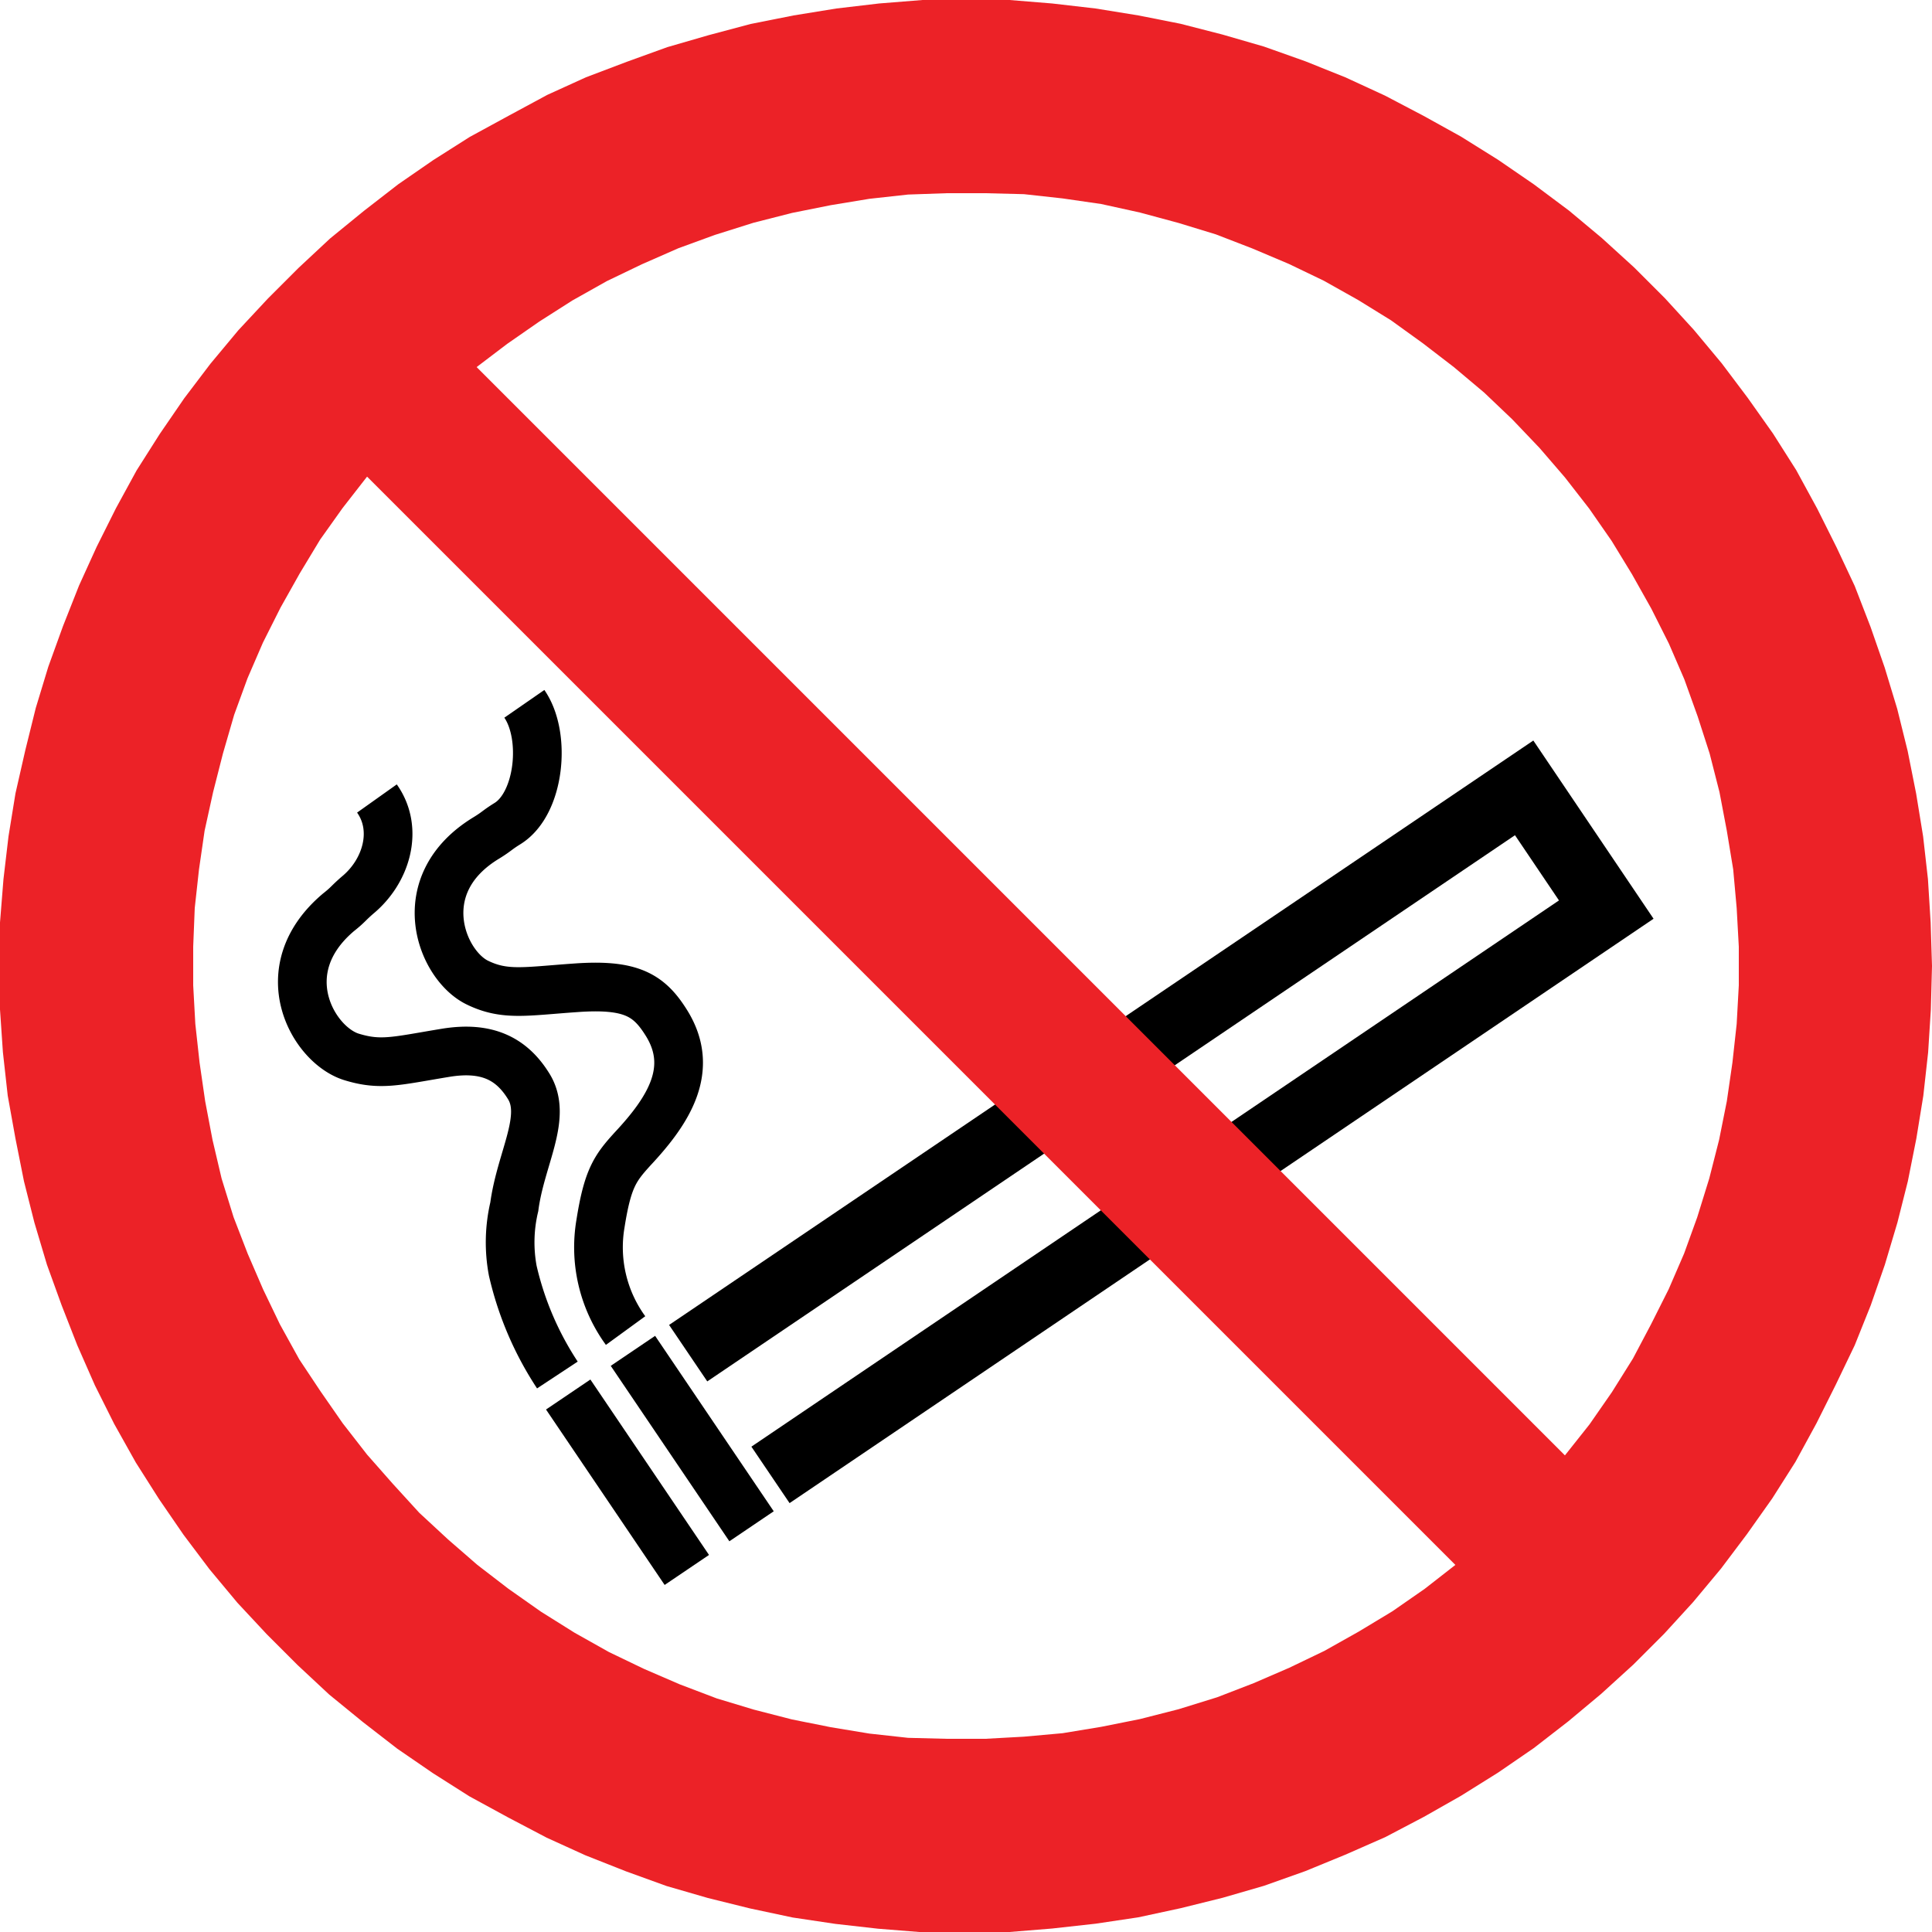 <svg xmlns="http://www.w3.org/2000/svg" width="100" height="100" viewBox="0 0 100 100">
  <title>p002</title>
  <g id="symbolgrp">
     <polyline points="39.88 76.34 83.14 47.08 78.89 40.78 35.62 70.04" style="fill: none;stroke: #000;stroke-miterlimit: 2.613;stroke-width: 3.528px"/>
    <path d="M38.9,79l-6.14-9.08m2.79,11.34-6.14-9.08" transform="translate(0 0)" style="fill: none;stroke: #000;stroke-miterlimit: 2.613;stroke-width: 2.772px"/>
    <path d="M19.51,41.33c1.13,1.59.5,3.76-1,5-.52.45-.47.48-1,.9-3.54,3-1.3,6.88.7,7.48,1.51.46,2.31.2,4.87-.22,2.1-.34,3.39.29,4.28,1.73,1,1.59-.41,3.73-.74,6.24a8,8,0,0,0-.08,3.31,16.5,16.5,0,0,0,2.31,5.4M27.14,36.43c1.15,1.66.8,5.15-.86,6.19-.58.36-.54.4-1.09.74-4,2.41-2.36,6.59-.48,7.5,1.42.69,2.48.45,5.07.27,2.88-.21,3.81.37,4.71,1.81,1.49,2.38.13,4.52-1.74,6.52-.91,1-1.3,1.53-1.67,3.88a7.32,7.32,0,0,0,1.3,5.53" transform="translate(0 0)" style="fill: none;stroke: #000;stroke-miterlimit: 2.613;stroke-width: 2.52px"/>
   <path d="M100,50l-.07-2.25-.14-2.25-.25-2.21-.36-2.21-.44-2.21-.54-2.18-.65-2.14-.73-2.1L96,30.33l-.94-2-1-2-1.09-2-1.2-1.89-1.31-1.85-1.34-1.78-1.45-1.74-1.49-1.63-1.6-1.6-1.67-1.52-1.7-1.42L79.39,9.54,77.54,8.27l-1.92-1.2L73.69,6l-2-1.05L69.63,4l-2.07-.83-2.14-.76-2.14-.62L61.1,1.23,58.93.8,56.71.44,54.46.18,52.25,0,50,0,47.75,0,45.5.18,43.29.44,41.07.8l-2.21.44-2.18.58-2.14.62-2.1.76L30.33,4l-2,.91L26.31,6l-2,1.09-1.89,1.2L20.61,9.54l-1.78,1.38-1.74,1.42-1.63,1.52-1.6,1.6-1.52,1.63-1.45,1.74L9.54,20.61,8.27,22.46l-1.2,1.89L6,26.31l-1,2-.91,2-.83,2.1-.76,2.1-.65,2.14-.54,2.18L.8,41.07.44,43.29.18,45.5,0,47.75,0,50l0,2.25.15,2.21.25,2.25L.8,58.93l.44,2.21.54,2.14.65,2.18.76,2.1L4,69.63l.91,2.07,1,2,1.12,2,1.2,1.89,1.27,1.85,1.34,1.78,1.45,1.74,1.52,1.63,1.6,1.6,1.63,1.52,1.74,1.42,1.78,1.38,1.85,1.27,1.89,1.2,2,1.09,2,1.05,2,.91,2.1.83,2.1.76,2.14.62,2.18.54,2.21.47,2.21.33,2.21.25,2.25.18L50,100l2.25,0,2.21-.18,2.25-.25,2.21-.33,2.18-.47,2.18-.54,2.14-.62,2.14-.76L69.63,96l2.07-.91,2-1.05,1.92-1.09,1.92-1.2,1.85-1.27,1.78-1.38,1.7-1.42,1.67-1.52,1.6-1.6,1.49-1.63,1.45-1.74,1.34-1.78,1.31-1.85,1.2-1.89,1.09-2,1-2L96,69.63l.83-2.07.73-2.1.65-2.18.54-2.14.44-2.21.36-2.21.25-2.25.14-2.21L100,50ZM81,75.33l1.27-1.6,1.16-1.67,1.09-1.74.94-1.78.91-1.81.8-1.85L87.85,63l.62-2,.51-2,.4-2,.29-2,.22-2,.11-2V49l-.11-2-.18-2-.33-2L89,41l-.51-2-.62-1.92-.69-1.92-.8-1.85-.91-1.81-1-1.78L83.42,28l-1.16-1.67L81,24.71l-1.31-1.52L78.27,21.7l-1.45-1.38L75.25,19l-1.6-1.23L72,16.58l-1.7-1.05-1.78-1-1.81-.87-1.89-.8-1.89-.73L61,11.54,59,11l-2-.44-2-.29-2-.22L51,10h-2l-2,.07-2,.22-2,.33-2,.4-2,.51L37,12.16l-1.89.69-1.89.83-1.81.87-1.78,1-1.71,1.09-1.67,1.16L24.67,19,81,75.33ZM75.33,81,19,24.67l-1.27,1.63-1.16,1.63-1.05,1.74-1,1.78-.91,1.81-.8,1.85L12.12,37,11.54,39l-.51,2-.44,2-.29,2-.22,2L10,49v2l.11,2,.22,2,.29,2L11,59l.47,2,.62,2,.73,1.89.8,1.85.87,1.81,1,1.81L16.58,72l1.16,1.67L19,75.29l1.34,1.52L21.7,78.3l1.49,1.38L24.71,81l1.6,1.23L28,83.42l1.74,1.09,1.78,1,1.81.87,1.85.8,1.92.73,1.92.58L41,89l2,.4,2,.33,2,.22L49,90h2l2-.11,2-.18,2-.33,2-.4,2-.51,2-.62,1.89-.73,1.85-.8,1.81-.87,1.78-1,1.74-1.05,1.67-1.16L75.33,81Z" transform="translate(0 0)" style="fill: #ec2227;fill-rule: evenodd"/>
  </g>
</svg>
